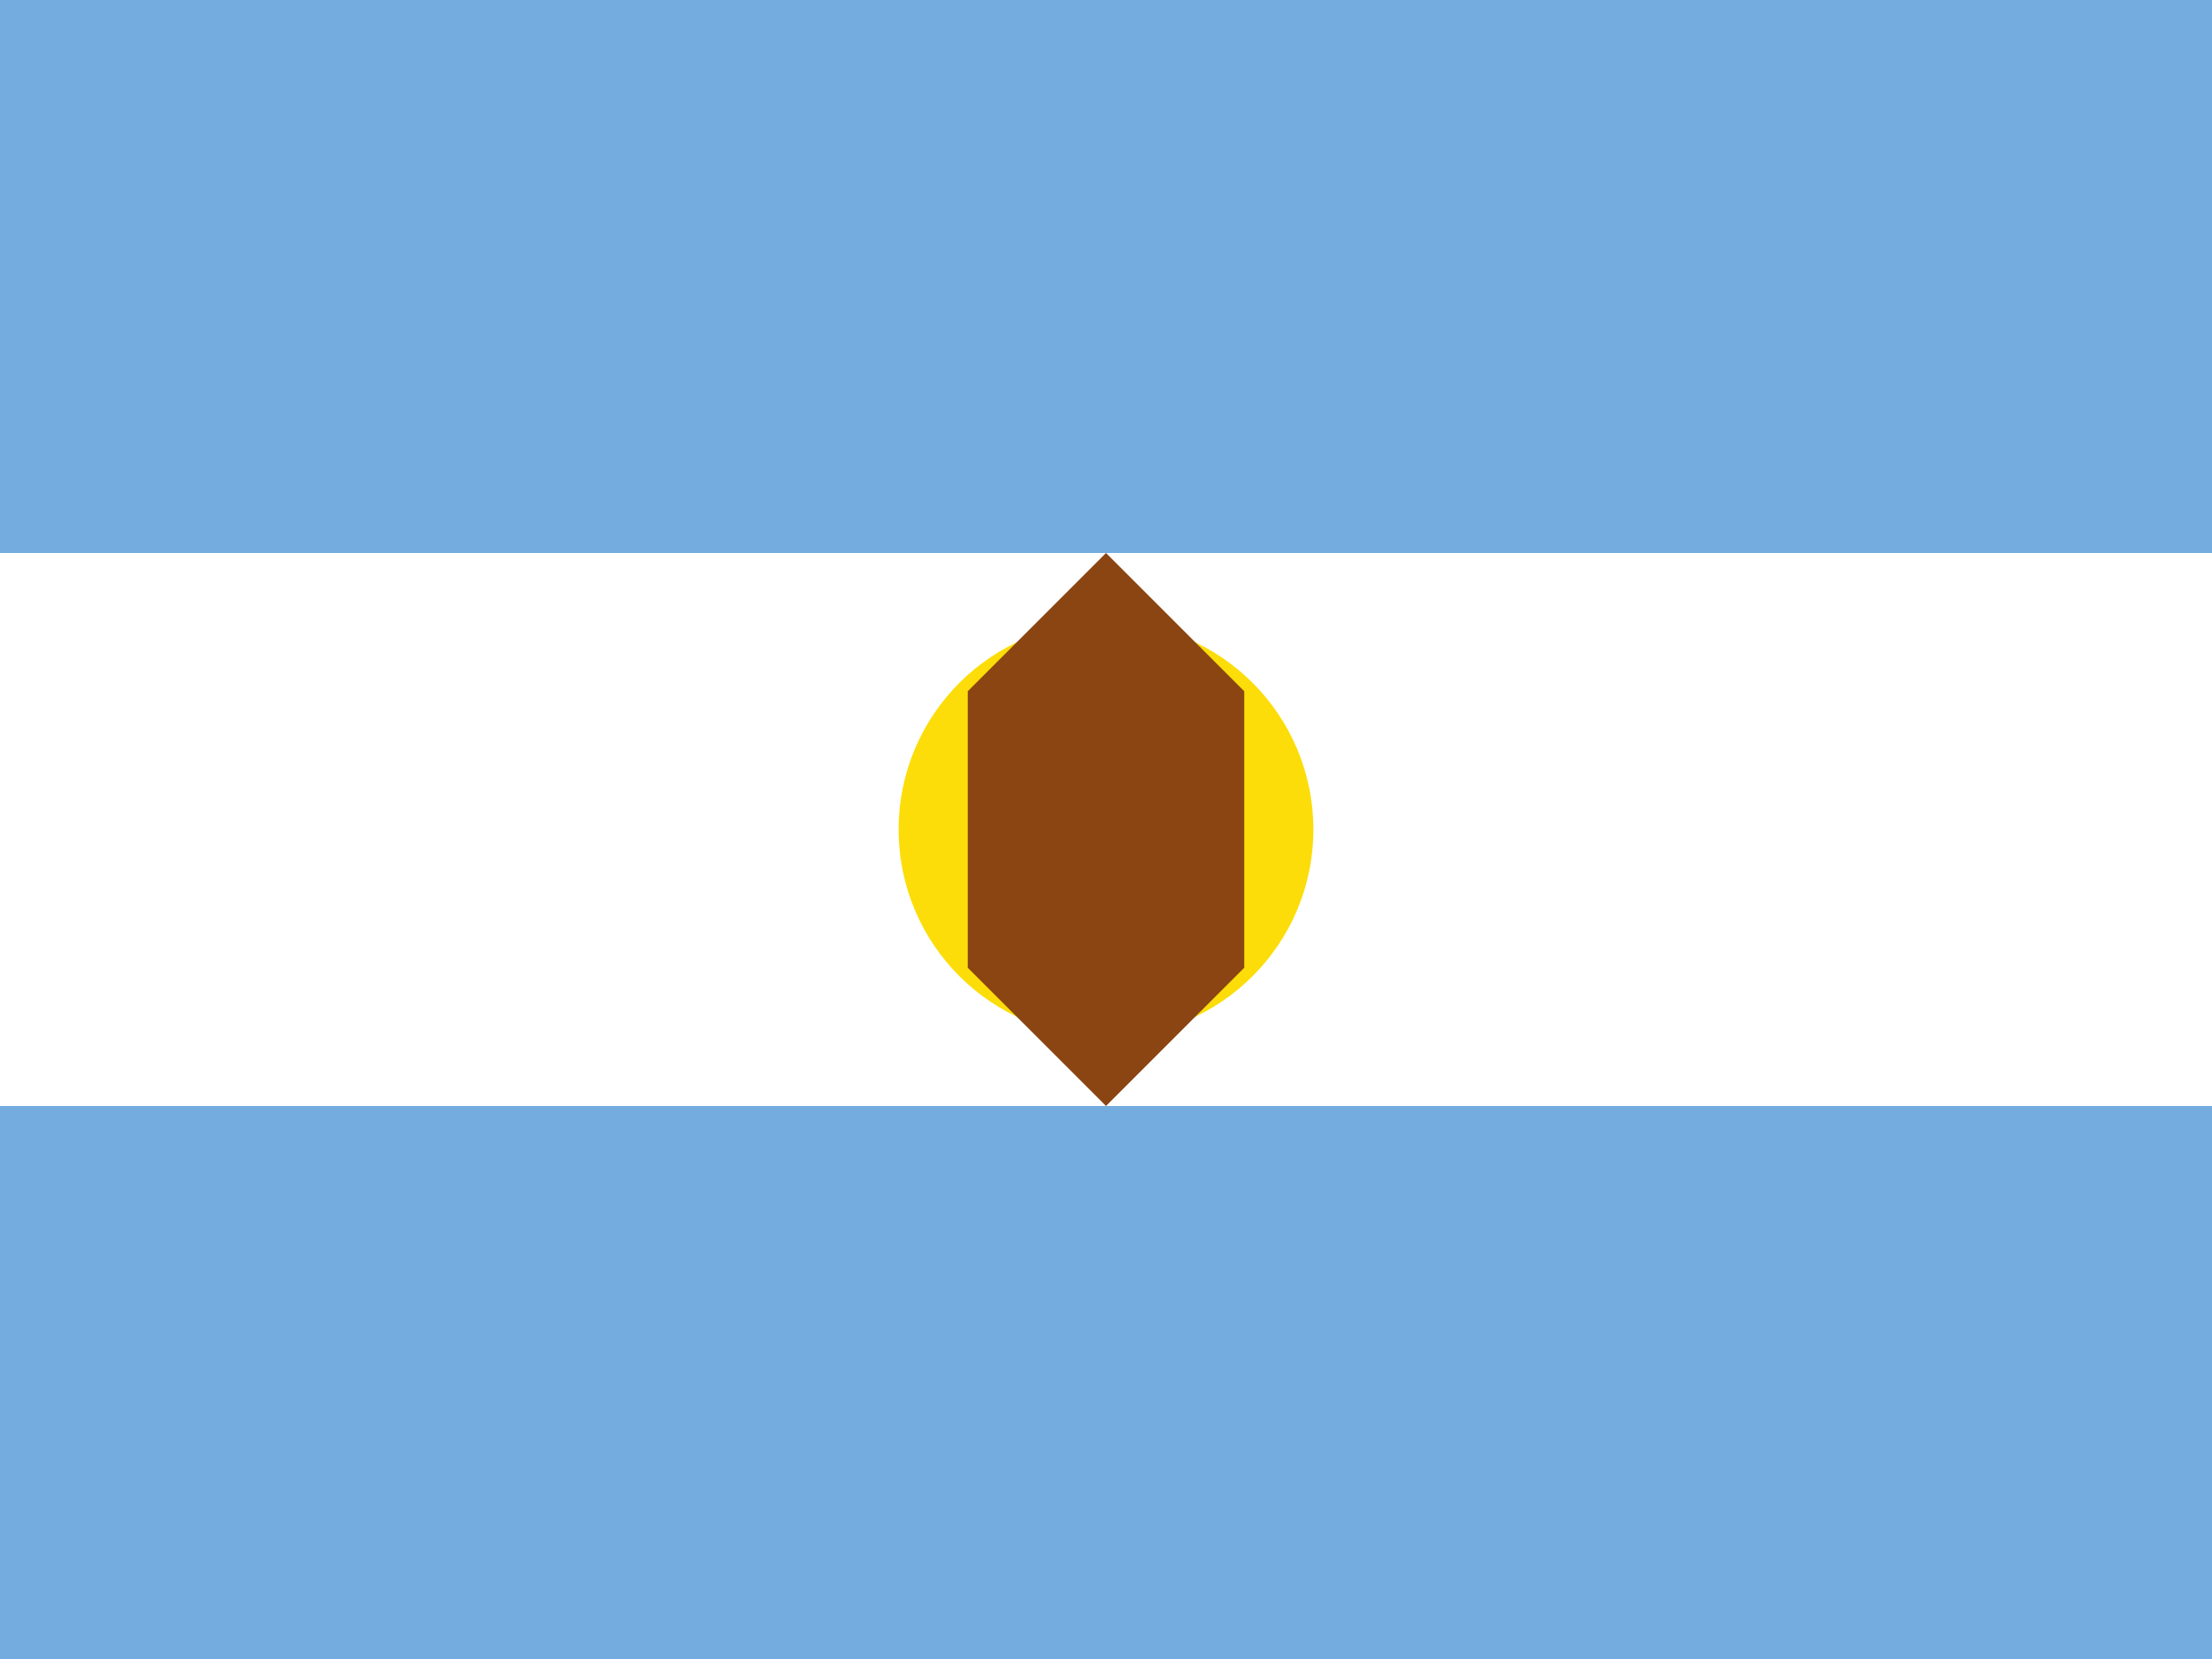 <svg xmlns="http://www.w3.org/2000/svg" viewBox="0 0 32 24">
  <rect x="0" y="0" width="32" height="24" fill="#333333" stroke="none"/>
  <rect width="32" height="8" fill="#74acdf"/>
  <rect width="32" height="8" y="8" fill="#ffffff"/>
  <rect width="32" height="8" y="16" fill="#74acdf"/>
  <circle cx="16" cy="12" r="3" fill="#fcdd09"/>
  <path d="M14,10 L16,8 L18,10 L18,14 L16,16 L14,14 Z" fill="#8b4513"/>
</svg>
